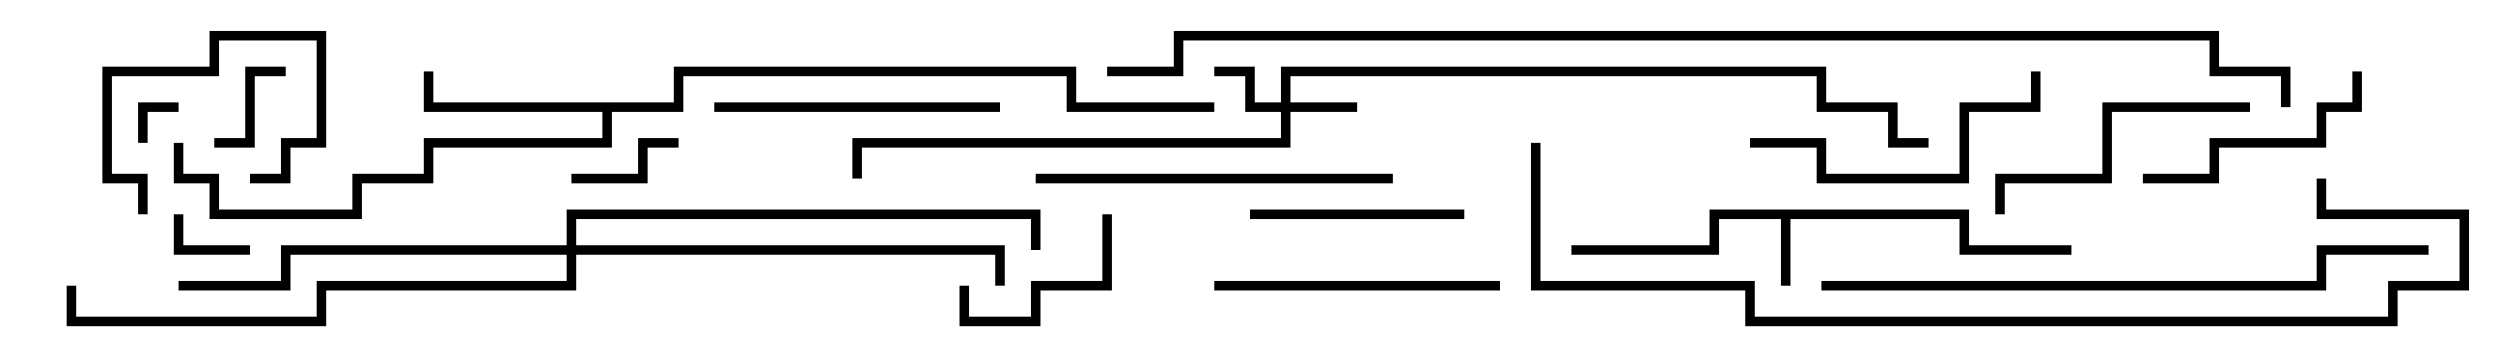 <svg version="1.1" width="105" height="15" xmlns="http://www.w3.org/2000/svg"><path d="M82.7,8.8L82.7,10.3L87,10.3L87,10.7L82.3,10.7L82.3,9.2L75.2,9.2L75.2,12L74.8,12L74.8,9.2L72.2,9.2L72.2,10.7L66,10.7L66,10.3L71.8,10.3L71.8,8.8z" stroke="none"/><path d="M28.3,4.3L28.3,2.8L45.2,2.8L45.2,4.3L51,4.3L51,4.7L44.8,4.7L44.8,3.2L28.7,3.2L28.7,4.7L25.7,4.7L25.7,6.2L18.2,6.2L18.2,7.7L15.2,7.7L15.2,9.2L8.8,9.2L8.8,7.7L7.3,7.7L7.3,6L7.7,6L7.7,7.3L9.2,7.3L9.2,8.8L14.8,8.8L14.8,7.3L17.8,7.3L17.8,5.8L25.3,5.8L25.3,4.7L17.8,4.7L17.8,3L18.2,3L18.2,4.3z" stroke="none"/><path d="M53.8,4.3L53.8,2.8L76.7,2.8L76.7,4.3L79.7,4.3L79.7,5.8L81,5.8L81,6.2L79.3,6.2L79.3,4.7L76.3,4.7L76.3,3.2L54.2,3.2L54.2,4.3L57,4.3L57,4.7L54.2,4.7L54.2,6.2L36.2,6.2L36.2,7.5L35.8,7.5L35.8,5.8L53.8,5.8L53.8,4.7L52.3,4.7L52.3,3.2L51,3.2L51,2.8L52.7,2.8L52.7,4.3z" stroke="none"/><path d="M23.8,10.3L23.8,8.8L43.7,8.8L43.7,10.5L43.3,10.5L43.3,9.2L24.2,9.2L24.2,10.3L42.2,10.3L42.2,12L41.8,12L41.8,10.7L24.2,10.7L24.2,12.2L13.7,12.2L13.7,13.7L2.8,13.7L2.8,12L3.2,12L3.2,13.3L13.3,13.3L13.3,11.8L23.8,11.8L23.8,10.7L12.2,10.7L12.2,12.2L7.5,12.2L7.5,11.8L11.8,11.8L11.8,10.3z" stroke="none"/><path d="M6.2,6L5.8,6L5.8,4.3L7.5,4.3L7.5,4.7L6.2,4.7z" stroke="none"/><path d="M10.5,10.3L10.5,10.7L7.3,10.7L7.3,9L7.7,9L7.7,10.3z" stroke="none"/><path d="M9,6.2L9,5.8L10.3,5.8L10.3,2.8L12,2.8L12,3.2L10.7,3.2L10.7,6.2z" stroke="none"/><path d="M6.2,9L5.8,9L5.8,7.7L4.3,7.7L4.3,2.8L8.8,2.8L8.8,1.3L13.7,1.3L13.7,6.2L12.2,6.2L12.2,7.7L10.5,7.7L10.5,7.3L11.8,7.3L11.8,5.8L13.3,5.8L13.3,1.7L9.2,1.7L9.2,3.2L4.7,3.2L4.7,7.3L6.2,7.3z" stroke="none"/><path d="M28.5,5.8L28.5,6.2L27.2,6.2L27.2,7.7L24,7.7L24,7.3L26.8,7.3L26.8,5.8z" stroke="none"/><path d="M40.3,12L40.7,12L40.7,13.3L43.3,13.3L43.3,11.8L46.3,11.8L46.3,9L46.7,9L46.7,12.2L43.7,12.2L43.7,13.7L40.3,13.7z" stroke="none"/><path d="M61.5,8.8L61.5,9.2L52.5,9.2L52.5,8.8z" stroke="none"/><path d="M98.8,3L99.2,3L99.2,4.7L97.7,4.7L97.7,6.2L93.2,6.2L93.2,7.7L90,7.7L90,7.3L92.8,7.3L92.8,5.8L97.3,5.8L97.3,4.3L98.8,4.3z" stroke="none"/><path d="M94.5,4.3L94.5,4.7L88.7,4.7L88.7,7.7L84.2,7.7L84.2,9L83.8,9L83.8,7.3L88.3,7.3L88.3,4.3z" stroke="none"/><path d="M63,11.8L63,12.2L51,12.2L51,11.8z" stroke="none"/><path d="M42,4.3L42,4.7L30,4.7L30,4.3z" stroke="none"/><path d="M73.5,6.2L73.5,5.8L76.7,5.8L76.7,7.3L82.3,7.3L82.3,4.3L85.3,4.3L85.3,3L85.7,3L85.7,4.7L82.7,4.7L82.7,7.7L76.3,7.7L76.3,6.2z" stroke="none"/><path d="M43.5,7.7L43.5,7.3L58.5,7.3L58.5,7.7z" stroke="none"/><path d="M76.5,12.2L76.5,11.8L97.3,11.8L97.3,10.3L102,10.3L102,10.7L97.7,10.7L97.7,12.2z" stroke="none"/><path d="M97.3,7.5L97.7,7.5L97.7,8.8L103.7,8.8L103.7,12.2L100.7,12.2L100.7,13.7L73.3,13.7L73.3,12.2L64.3,12.2L64.3,6L64.7,6L64.7,11.8L73.7,11.8L73.7,13.3L100.3,13.3L100.3,11.8L103.3,11.8L103.3,9.2L97.3,9.2z" stroke="none"/><path d="M46.5,3.2L46.5,2.8L49.3,2.8L49.3,1.3L93.2,1.3L93.2,2.8L96.2,2.8L96.2,4.5L95.8,4.5L95.8,3.2L92.8,3.2L92.8,1.7L49.7,1.7L49.7,3.2z" stroke="none"/></svg>